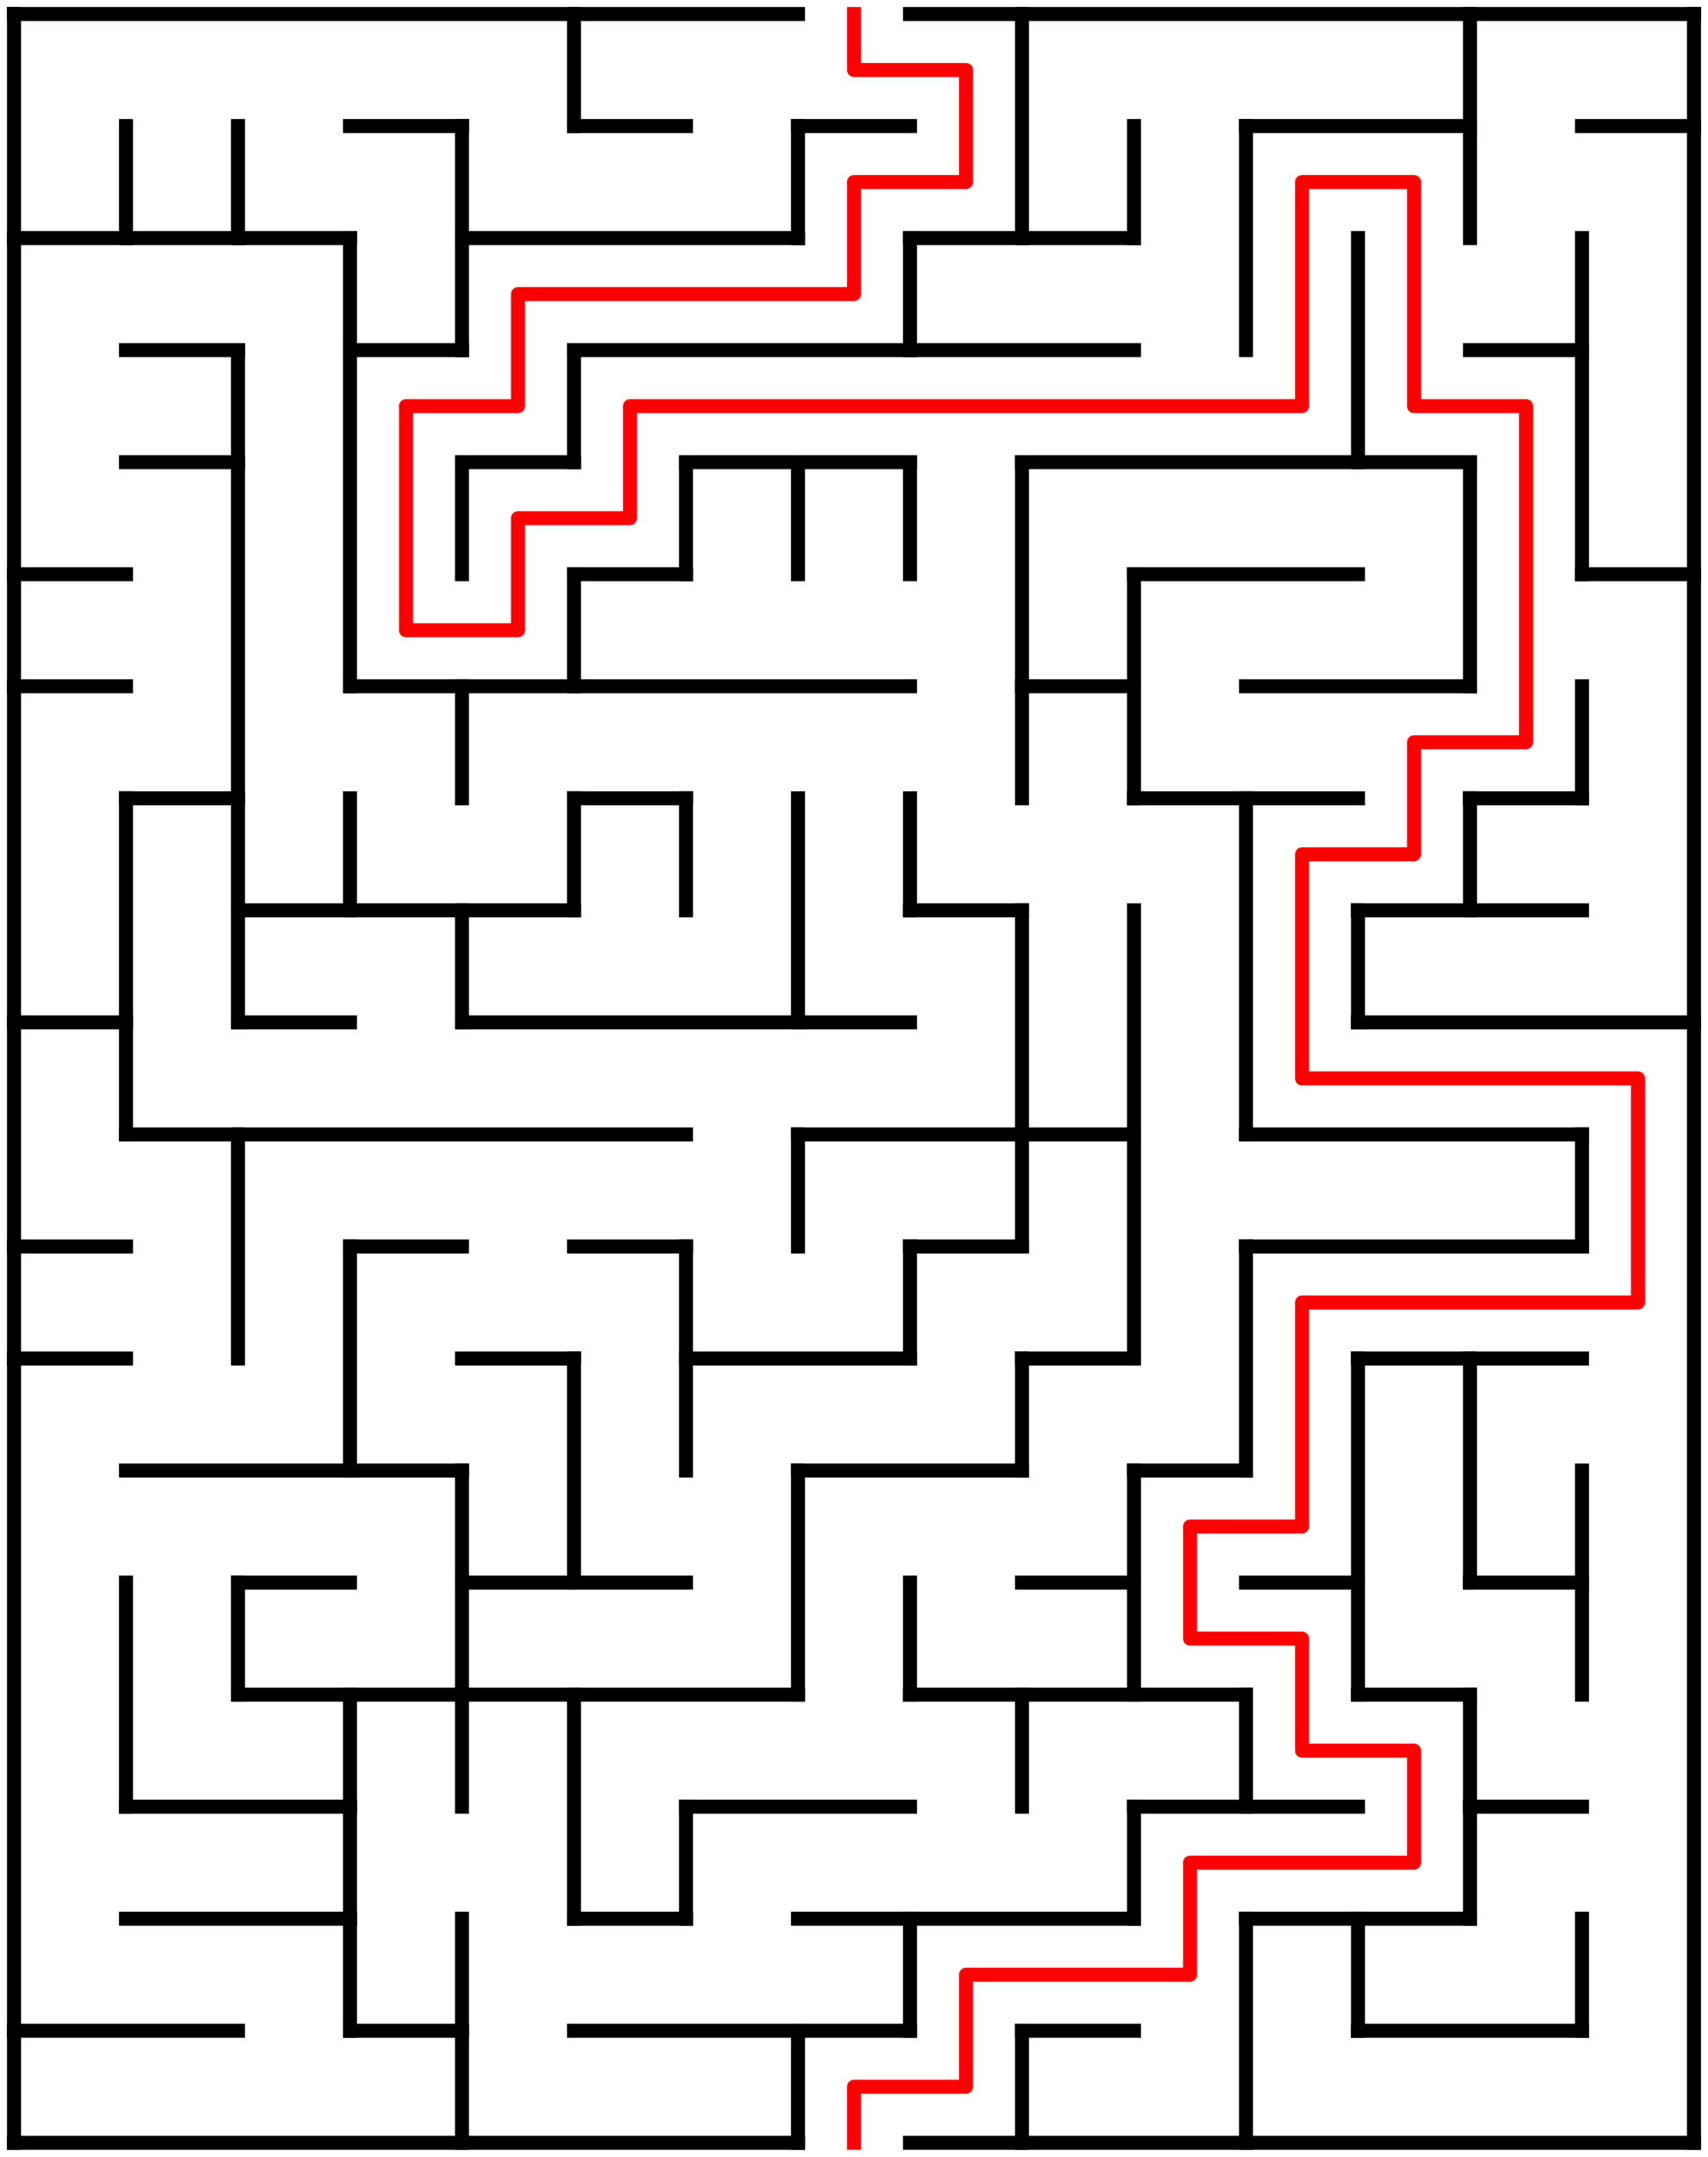 ﻿<?xml version="1.0" encoding="utf-8" standalone="no"?>
<!DOCTYPE svg PUBLIC "-//W3C//DTD SVG 1.1//EN" "http://www.w3.org/Graphics/SVG/1.1/DTD/svg11.dtd">
<svg width="244" height="308" version="1.1" xmlns="http://www.w3.org/2000/svg">
  <title>15 by 19 orthogonal maze</title>
  <g fill="none" stroke="#000000" stroke-width="2" stroke-linecap="square">
    <line x1="2" y1="2" x2="114" y2="2" />
    <line x1="130" y1="2" x2="242" y2="2" />
    <line x1="50" y1="18" x2="66" y2="18" />
    <line x1="82" y1="18" x2="98" y2="18" />
    <line x1="114" y1="18" x2="130" y2="18" />
    <line x1="178" y1="18" x2="210" y2="18" />
    <line x1="226" y1="18" x2="242" y2="18" />
    <line x1="2" y1="34" x2="50" y2="34" />
    <line x1="66" y1="34" x2="114" y2="34" />
    <line x1="130" y1="34" x2="162" y2="34" />
    <line x1="18" y1="50" x2="34" y2="50" />
    <line x1="50" y1="50" x2="66" y2="50" />
    <line x1="82" y1="50" x2="162" y2="50" />
    <line x1="210" y1="50" x2="226" y2="50" />
    <line x1="18" y1="66" x2="34" y2="66" />
    <line x1="66" y1="66" x2="82" y2="66" />
    <line x1="98" y1="66" x2="130" y2="66" />
    <line x1="146" y1="66" x2="210" y2="66" />
    <line x1="2" y1="82" x2="18" y2="82" />
    <line x1="82" y1="82" x2="98" y2="82" />
    <line x1="162" y1="82" x2="194" y2="82" />
    <line x1="226" y1="82" x2="242" y2="82" />
    <line x1="2" y1="98" x2="18" y2="98" />
    <line x1="50" y1="98" x2="130" y2="98" />
    <line x1="146" y1="98" x2="162" y2="98" />
    <line x1="178" y1="98" x2="210" y2="98" />
    <line x1="18" y1="114" x2="34" y2="114" />
    <line x1="82" y1="114" x2="98" y2="114" />
    <line x1="162" y1="114" x2="194" y2="114" />
    <line x1="210" y1="114" x2="226" y2="114" />
    <line x1="34" y1="130" x2="82" y2="130" />
    <line x1="130" y1="130" x2="146" y2="130" />
    <line x1="194" y1="130" x2="226" y2="130" />
    <line x1="2" y1="146" x2="18" y2="146" />
    <line x1="34" y1="146" x2="50" y2="146" />
    <line x1="66" y1="146" x2="130" y2="146" />
    <line x1="194" y1="146" x2="242" y2="146" />
    <line x1="18" y1="162" x2="98" y2="162" />
    <line x1="114" y1="162" x2="162" y2="162" />
    <line x1="178" y1="162" x2="226" y2="162" />
    <line x1="2" y1="178" x2="18" y2="178" />
    <line x1="50" y1="178" x2="66" y2="178" />
    <line x1="82" y1="178" x2="98" y2="178" />
    <line x1="130" y1="178" x2="146" y2="178" />
    <line x1="178" y1="178" x2="226" y2="178" />
    <line x1="2" y1="194" x2="18" y2="194" />
    <line x1="66" y1="194" x2="82" y2="194" />
    <line x1="98" y1="194" x2="130" y2="194" />
    <line x1="146" y1="194" x2="162" y2="194" />
    <line x1="194" y1="194" x2="226" y2="194" />
    <line x1="18" y1="210" x2="66" y2="210" />
    <line x1="114" y1="210" x2="146" y2="210" />
    <line x1="162" y1="210" x2="178" y2="210" />
    <line x1="34" y1="226" x2="50" y2="226" />
    <line x1="66" y1="226" x2="98" y2="226" />
    <line x1="146" y1="226" x2="162" y2="226" />
    <line x1="178" y1="226" x2="194" y2="226" />
    <line x1="210" y1="226" x2="226" y2="226" />
    <line x1="34" y1="242" x2="114" y2="242" />
    <line x1="130" y1="242" x2="178" y2="242" />
    <line x1="194" y1="242" x2="210" y2="242" />
    <line x1="18" y1="258" x2="50" y2="258" />
    <line x1="98" y1="258" x2="130" y2="258" />
    <line x1="162" y1="258" x2="194" y2="258" />
    <line x1="210" y1="258" x2="226" y2="258" />
    <line x1="18" y1="274" x2="50" y2="274" />
    <line x1="82" y1="274" x2="98" y2="274" />
    <line x1="114" y1="274" x2="162" y2="274" />
    <line x1="178" y1="274" x2="210" y2="274" />
    <line x1="2" y1="290" x2="34" y2="290" />
    <line x1="50" y1="290" x2="66" y2="290" />
    <line x1="82" y1="290" x2="130" y2="290" />
    <line x1="146" y1="290" x2="162" y2="290" />
    <line x1="194" y1="290" x2="226" y2="290" />
    <line x1="2" y1="306" x2="114" y2="306" />
    <line x1="130" y1="306" x2="242" y2="306" />
    <line x1="2" y1="2" x2="2" y2="306" />
    <line x1="18" y1="18" x2="18" y2="34" />
    <line x1="18" y1="114" x2="18" y2="162" />
    <line x1="18" y1="226" x2="18" y2="258" />
    <line x1="34" y1="18" x2="34" y2="34" />
    <line x1="34" y1="50" x2="34" y2="146" />
    <line x1="34" y1="162" x2="34" y2="194" />
    <line x1="34" y1="226" x2="34" y2="242" />
    <line x1="50" y1="34" x2="50" y2="98" />
    <line x1="50" y1="114" x2="50" y2="130" />
    <line x1="50" y1="178" x2="50" y2="210" />
    <line x1="50" y1="242" x2="50" y2="290" />
    <line x1="66" y1="18" x2="66" y2="50" />
    <line x1="66" y1="66" x2="66" y2="82" />
    <line x1="66" y1="98" x2="66" y2="114" />
    <line x1="66" y1="130" x2="66" y2="146" />
    <line x1="66" y1="210" x2="66" y2="258" />
    <line x1="66" y1="274" x2="66" y2="306" />
    <line x1="82" y1="2" x2="82" y2="18" />
    <line x1="82" y1="50" x2="82" y2="66" />
    <line x1="82" y1="82" x2="82" y2="98" />
    <line x1="82" y1="114" x2="82" y2="130" />
    <line x1="82" y1="194" x2="82" y2="226" />
    <line x1="82" y1="242" x2="82" y2="274" />
    <line x1="98" y1="66" x2="98" y2="82" />
    <line x1="98" y1="114" x2="98" y2="130" />
    <line x1="98" y1="178" x2="98" y2="210" />
    <line x1="98" y1="258" x2="98" y2="274" />
    <line x1="114" y1="18" x2="114" y2="34" />
    <line x1="114" y1="66" x2="114" y2="82" />
    <line x1="114" y1="114" x2="114" y2="146" />
    <line x1="114" y1="162" x2="114" y2="178" />
    <line x1="114" y1="210" x2="114" y2="242" />
    <line x1="114" y1="290" x2="114" y2="306" />
    <line x1="130" y1="34" x2="130" y2="50" />
    <line x1="130" y1="66" x2="130" y2="82" />
    <line x1="130" y1="114" x2="130" y2="130" />
    <line x1="130" y1="178" x2="130" y2="194" />
    <line x1="130" y1="226" x2="130" y2="242" />
    <line x1="130" y1="274" x2="130" y2="290" />
    <line x1="146" y1="2" x2="146" y2="34" />
    <line x1="146" y1="66" x2="146" y2="114" />
    <line x1="146" y1="130" x2="146" y2="178" />
    <line x1="146" y1="194" x2="146" y2="210" />
    <line x1="146" y1="242" x2="146" y2="258" />
    <line x1="146" y1="290" x2="146" y2="306" />
    <line x1="162" y1="18" x2="162" y2="34" />
    <line x1="162" y1="82" x2="162" y2="114" />
    <line x1="162" y1="130" x2="162" y2="194" />
    <line x1="162" y1="210" x2="162" y2="242" />
    <line x1="162" y1="258" x2="162" y2="274" />
    <line x1="178" y1="18" x2="178" y2="50" />
    <line x1="178" y1="114" x2="178" y2="162" />
    <line x1="178" y1="178" x2="178" y2="210" />
    <line x1="178" y1="242" x2="178" y2="258" />
    <line x1="178" y1="274" x2="178" y2="306" />
    <line x1="194" y1="34" x2="194" y2="66" />
    <line x1="194" y1="130" x2="194" y2="146" />
    <line x1="194" y1="194" x2="194" y2="242" />
    <line x1="194" y1="274" x2="194" y2="290" />
    <line x1="210" y1="2" x2="210" y2="34" />
    <line x1="210" y1="66" x2="210" y2="98" />
    <line x1="210" y1="114" x2="210" y2="130" />
    <line x1="210" y1="194" x2="210" y2="226" />
    <line x1="210" y1="242" x2="210" y2="274" />
    <line x1="226" y1="34" x2="226" y2="82" />
    <line x1="226" y1="98" x2="226" y2="114" />
    <line x1="226" y1="162" x2="226" y2="178" />
    <line x1="226" y1="210" x2="226" y2="242" />
    <line x1="226" y1="274" x2="226" y2="290" />
    <line x1="242" y1="2" x2="242" y2="306" />
  </g>
  <polyline fill="none" stroke="#ff0000" stroke-width="2" stroke-linecap="square" stroke-linejoin="round" points="122,2 122,10 138,10 138,26 122,26 122,42 74,42 74,58 58,58 58,90 74,90 74,74 90,74 90,58 186,58 186,26 202,26 202,58 218,58 218,106 202,106 202,122 186,122 186,154 234,154 234,186 186,186 186,218 170,218 170,234 186,234 186,250 202,250 202,266 170,266 170,282 138,282 138,298 122,298 122,306" />
  <type>Rectangular</type>
</svg>